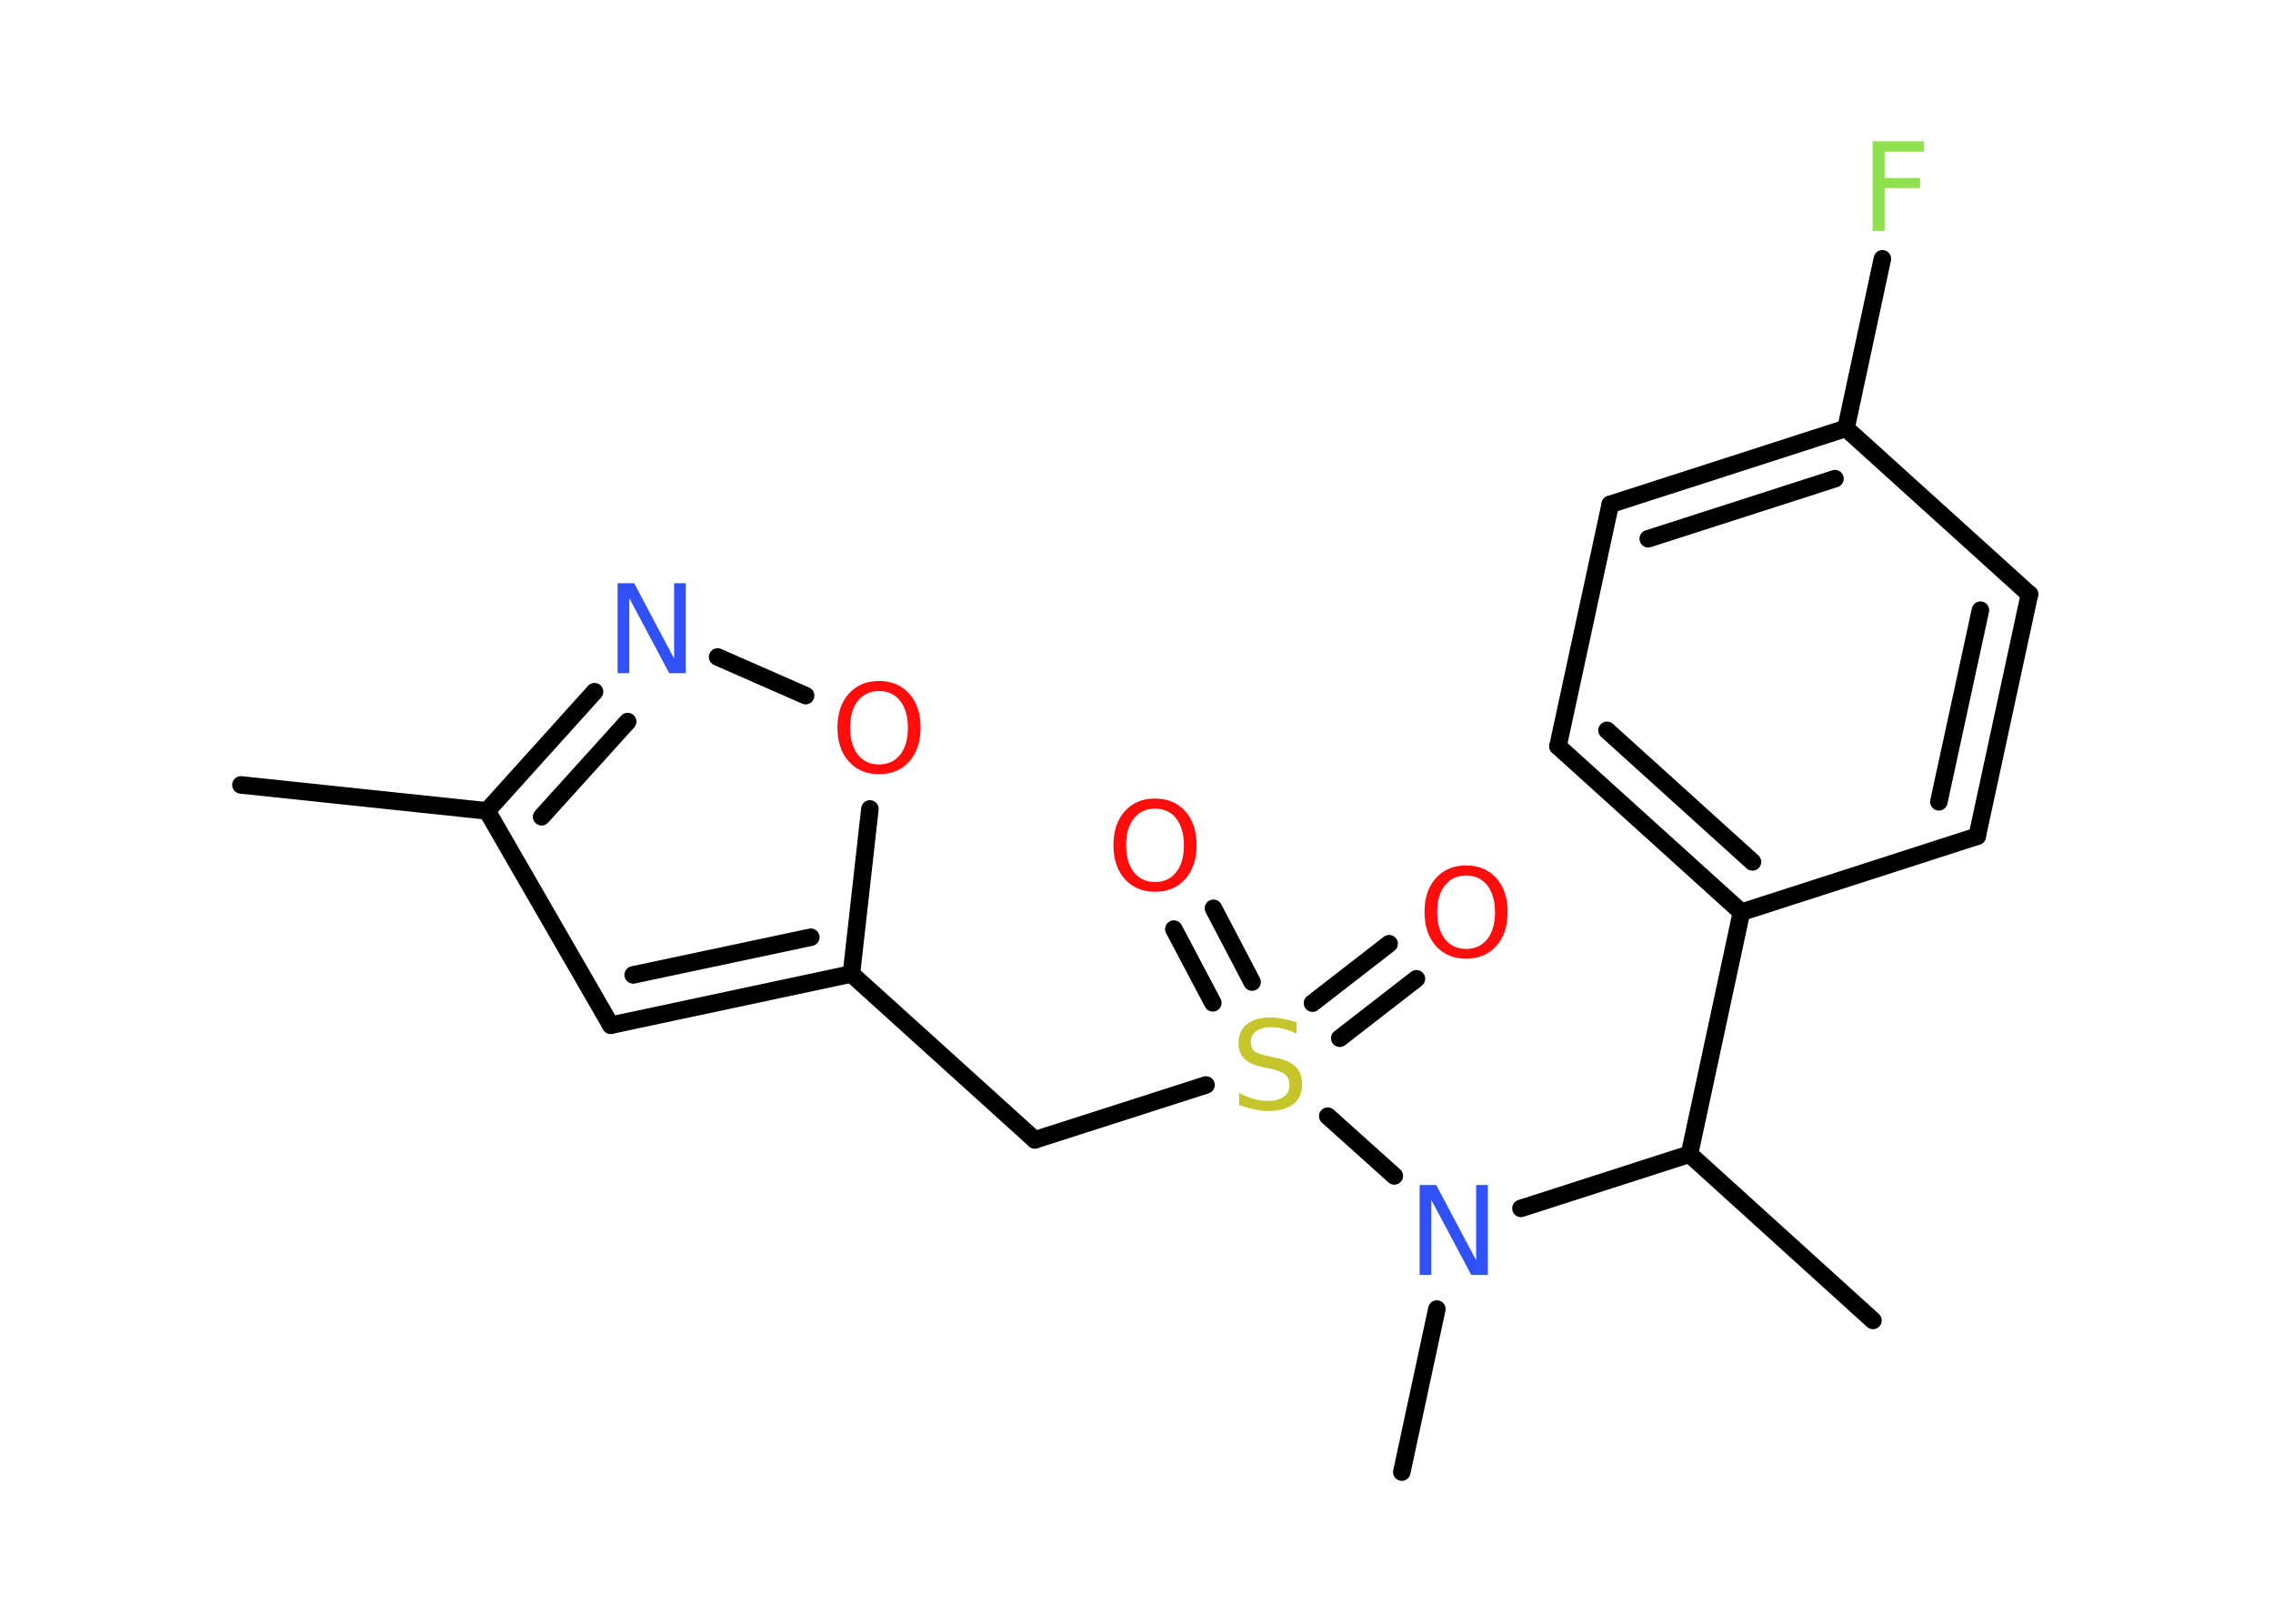 <?xml version='1.0' encoding='UTF-8'?>
<!DOCTYPE svg PUBLIC "-//W3C//DTD SVG 1.1//EN" "http://www.w3.org/Graphics/SVG/1.1/DTD/svg11.dtd">
<svg version='1.2' xmlns='http://www.w3.org/2000/svg' xmlns:xlink='http://www.w3.org/1999/xlink' width='70.0mm' height='50.0mm' viewBox='0 0 70.0 50.0'>
  <desc>Generated by the Chemistry Development Kit (http://github.com/cdk)</desc>
  <g stroke-linecap='round' stroke-linejoin='round' stroke='#000000' stroke-width='.54' fill='#FF0D0D'>
    <rect x='.0' y='.0' width='70.0' height='50.0' fill='#FFFFFF' stroke='none'/>
    <g id='mol1' class='mol'>
      <line id='mol1bnd1' class='bond' x1='7.42' y1='24.17' x2='15.0' y2='24.97'/>
      <line id='mol1bnd2' class='bond' x1='15.0' y1='24.97' x2='18.81' y2='31.57'/>
      <g id='mol1bnd3' class='bond'>
        <line x1='18.81' y1='31.57' x2='26.22' y2='29.99'/>
        <line x1='19.5' y1='30.02' x2='24.97' y2='28.86'/>
      </g>
      <line id='mol1bnd4' class='bond' x1='26.22' y1='29.99' x2='31.87' y2='35.1'/>
      <line id='mol1bnd5' class='bond' x1='31.87' y1='35.1' x2='37.14' y2='33.41'/>
      <g id='mol1bnd6' class='bond'>
        <line x1='40.42' y1='30.89' x2='42.78' y2='29.06'/>
        <line x1='41.26' y1='31.97' x2='43.62' y2='30.14'/>
      </g>
      <g id='mol1bnd7' class='bond'>
        <line x1='37.35' y1='30.88' x2='36.15' y2='28.61'/>
        <line x1='38.56' y1='30.24' x2='37.37' y2='27.97'/>
      </g>
      <line id='mol1bnd8' class='bond' x1='40.89' y1='34.37' x2='42.94' y2='36.21'/>
      <line id='mol1bnd9' class='bond' x1='44.25' y1='40.31' x2='43.17' y2='45.33'/>
      <line id='mol1bnd10' class='bond' x1='46.84' y1='37.21' x2='52.03' y2='35.54'/>
      <line id='mol1bnd11' class='bond' x1='52.03' y1='35.54' x2='57.68' y2='40.66'/>
      <line id='mol1bnd12' class='bond' x1='52.03' y1='35.54' x2='53.63' y2='28.09'/>
      <g id='mol1bnd13' class='bond'>
        <line x1='47.98' y1='22.98' x2='53.63' y2='28.09'/>
        <line x1='49.49' y1='22.49' x2='53.97' y2='26.54'/>
      </g>
      <line id='mol1bnd14' class='bond' x1='47.98' y1='22.98' x2='49.59' y2='15.53'/>
      <g id='mol1bnd15' class='bond'>
        <line x1='56.85' y1='13.19' x2='49.59' y2='15.53'/>
        <line x1='56.51' y1='14.74' x2='50.76' y2='16.59'/>
      </g>
      <line id='mol1bnd16' class='bond' x1='56.85' y1='13.19' x2='57.97' y2='7.97'/>
      <line id='mol1bnd17' class='bond' x1='56.85' y1='13.19' x2='62.5' y2='18.3'/>
      <g id='mol1bnd18' class='bond'>
        <line x1='60.89' y1='25.75' x2='62.5' y2='18.3'/>
        <line x1='59.71' y1='24.69' x2='60.99' y2='18.79'/>
      </g>
      <line id='mol1bnd19' class='bond' x1='53.63' y1='28.09' x2='60.89' y2='25.75'/>
      <line id='mol1bnd20' class='bond' x1='26.22' y1='29.99' x2='26.79' y2='24.91'/>
      <line id='mol1bnd21' class='bond' x1='24.81' y1='21.42' x2='22.1' y2='20.23'/>
      <g id='mol1bnd22' class='bond'>
        <line x1='18.31' y1='21.3' x2='15.0' y2='24.97'/>
        <line x1='19.33' y1='22.22' x2='16.68' y2='25.15'/>
      </g>
      <path id='mol1atm6' class='atom' d='M39.93 31.47v.36q-.21 -.1 -.4 -.15q-.19 -.05 -.37 -.05q-.31 .0 -.47 .12q-.17 .12 -.17 .34q.0 .18 .11 .28q.11 .09 .42 .15l.23 .05q.42 .08 .62 .28q.2 .2 .2 .54q.0 .4 -.27 .61q-.27 .21 -.79 .21q-.2 .0 -.42 -.05q-.22 -.05 -.46 -.13v-.38q.23 .13 .45 .19q.22 .06 .43 .06q.32 .0 .5 -.13q.17 -.13 .17 -.36q.0 -.21 -.13 -.32q-.13 -.11 -.41 -.17l-.23 -.05q-.42 -.08 -.61 -.26q-.19 -.18 -.19 -.49q.0 -.37 .26 -.58q.26 -.21 .71 -.21q.19 .0 .39 .04q.2 .04 .41 .1z' stroke='none' fill='#C6C62C'/>
      <path id='mol1atm7' class='atom' d='M45.15 26.96q-.41 .0 -.65 .3q-.24 .3 -.24 .83q.0 .52 .24 .83q.24 .3 .65 .3q.41 .0 .65 -.3q.24 -.3 .24 -.83q.0 -.52 -.24 -.83q-.24 -.3 -.65 -.3zM45.15 26.65q.58 .0 .93 .39q.35 .39 .35 1.04q.0 .66 -.35 1.05q-.35 .39 -.93 .39q-.58 .0 -.93 -.39q-.35 -.39 -.35 -1.05q.0 -.65 .35 -1.04q.35 -.39 .93 -.39z' stroke='none'/>
      <path id='mol1atm8' class='atom' d='M35.57 24.9q-.41 .0 -.65 .3q-.24 .3 -.24 .83q.0 .52 .24 .83q.24 .3 .65 .3q.41 .0 .65 -.3q.24 -.3 .24 -.83q.0 -.52 -.24 -.83q-.24 -.3 -.65 -.3zM35.57 24.59q.58 .0 .93 .39q.35 .39 .35 1.04q.0 .66 -.35 1.05q-.35 .39 -.93 .39q-.58 .0 -.93 -.39q-.35 -.39 -.35 -1.05q.0 -.65 .35 -1.04q.35 -.39 .93 -.39z' stroke='none'/>
      <path id='mol1atm9' class='atom' d='M43.73 36.49h.5l1.23 2.32v-2.32h.36v2.77h-.51l-1.23 -2.31v2.31h-.36v-2.77z' stroke='none' fill='#3050F8'/>
      <path id='mol1atm17' class='atom' d='M57.66 4.35h1.59v.32h-1.21v.81h1.09v.31h-1.09v1.32h-.37v-2.77z' stroke='none' fill='#90E050'/>
      <path id='mol1atm20' class='atom' d='M27.07 21.28q-.41 .0 -.65 .3q-.24 .3 -.24 .83q.0 .52 .24 .83q.24 .3 .65 .3q.41 .0 .65 -.3q.24 -.3 .24 -.83q.0 -.52 -.24 -.83q-.24 -.3 -.65 -.3zM27.07 20.97q.58 .0 .93 .39q.35 .39 .35 1.04q.0 .66 -.35 1.05q-.35 .39 -.93 .39q-.58 .0 -.93 -.39q-.35 -.39 -.35 -1.05q.0 -.65 .35 -1.04q.35 -.39 .93 -.39z' stroke='none'/>
      <path id='mol1atm21' class='atom' d='M19.03 17.96h.5l1.23 2.32v-2.32h.36v2.77h-.51l-1.23 -2.31v2.31h-.36v-2.77z' stroke='none' fill='#3050F8'/>
    </g>
  </g>
</svg>
